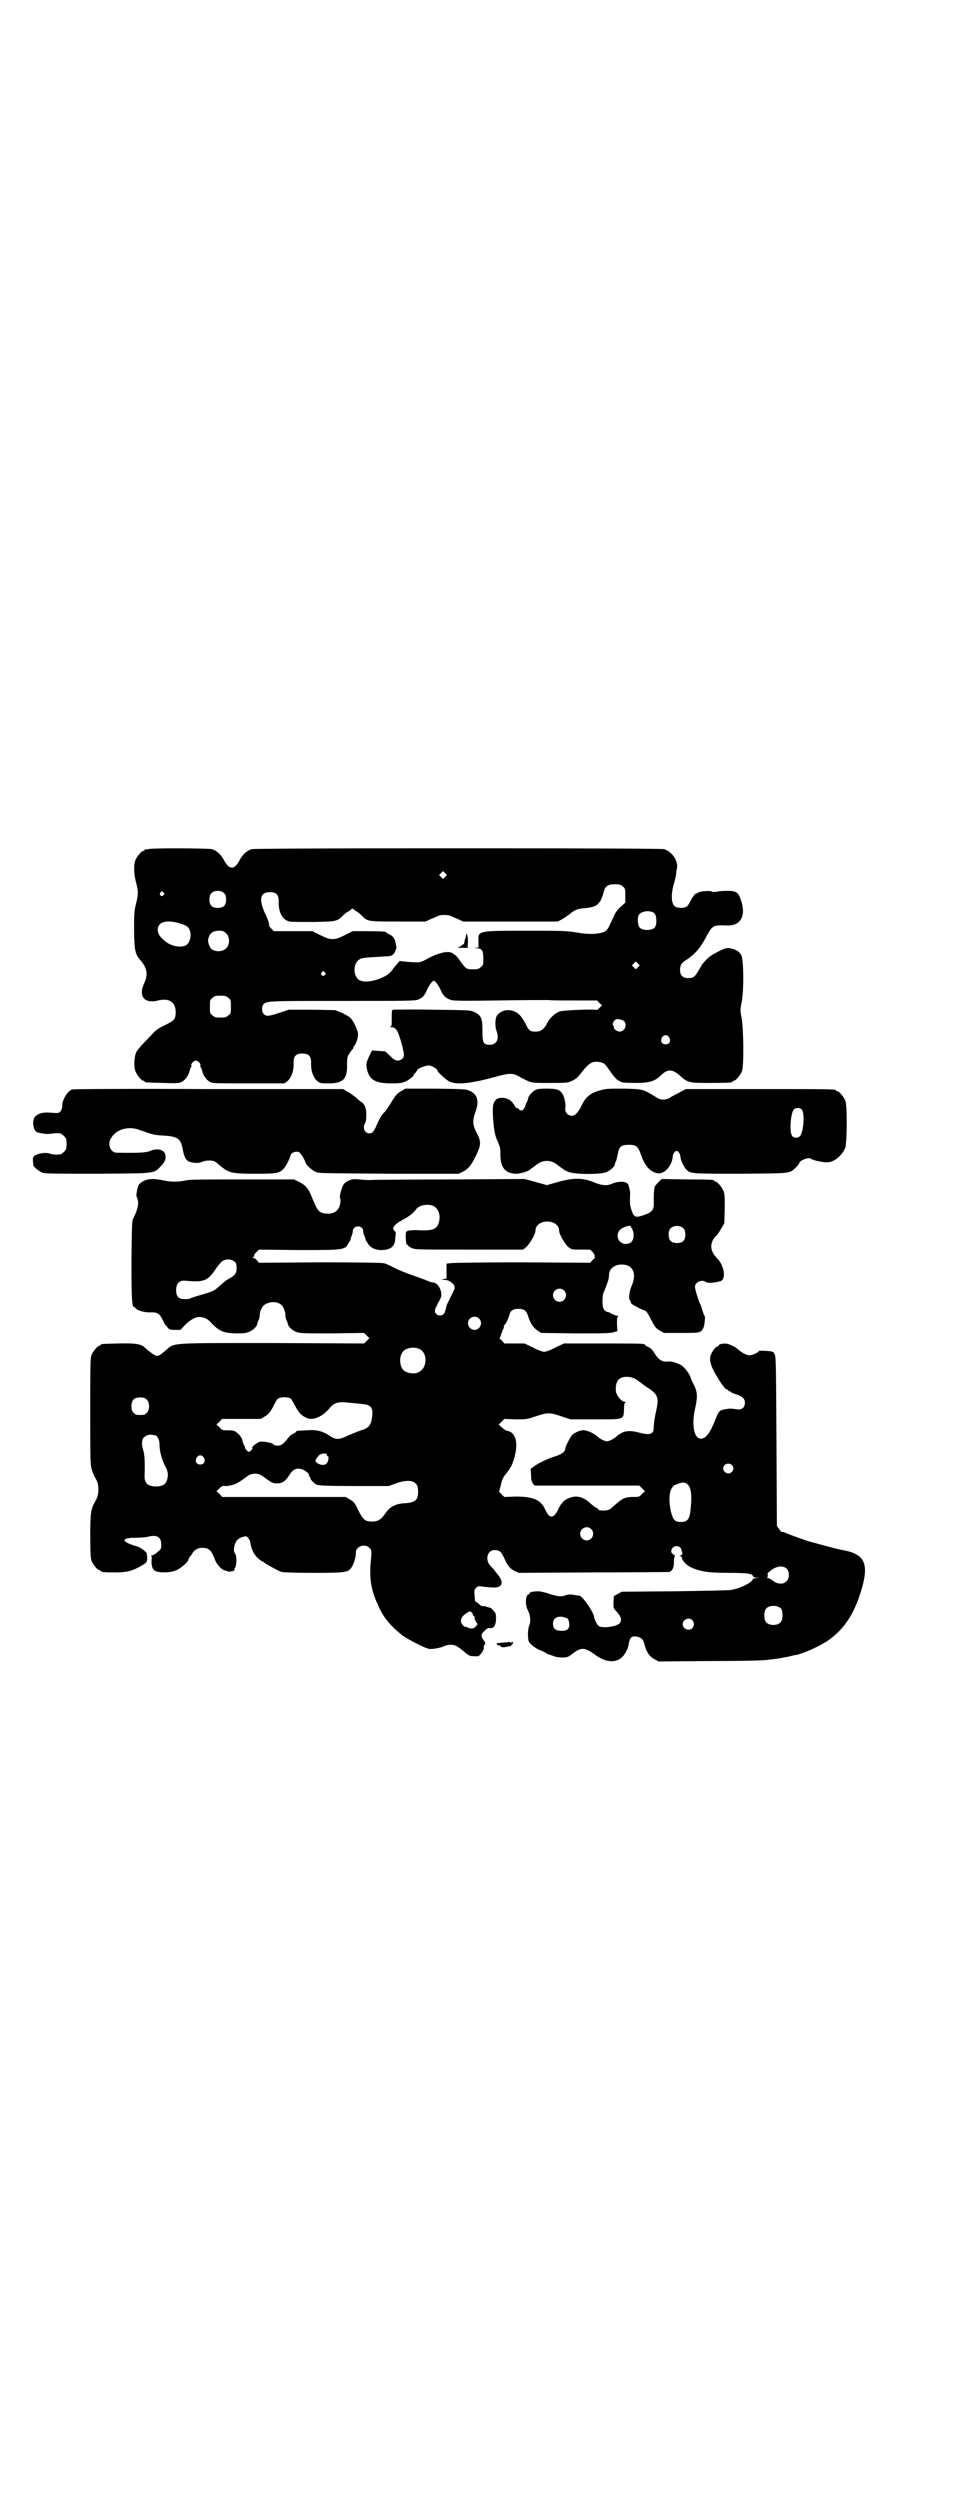 <?xml version="1.0" standalone="no"?>
<!DOCTYPE svg PUBLIC "-//W3C//DTD SVG 20010904//EN"
 "http://www.w3.org/TR/2001/REC-SVG-20010904/DTD/svg10.dtd">
<svg version="1.0" xmlns="http://www.w3.org/2000/svg"
 width="1100pt" height="2850pt" viewBox="0 0 1100 2850"
 preserveAspectRatio="xMidYMid meet">
<g transform="translate(0,2850) scale(0.5,-0.5)"
fill="#000000" stroke="none">
<path d="M338 3764 c-3 -1 -6 -1 -7 0 0 0 -1 0 -1 -2 0 -1 -1 -2 -3 -2 -4 0
-14 -12 -18 -21 -4 -10 -4 -29 1 -49 6 -22 6 -29 0 -52 -4 -17 -4 -23 -4 -61
1 -46 2 -52 16 -68 14 -17 16 -32 7 -51 -14 -30 1 -47 32 -39 24 6 39 -3 40
-25 0 -17 -3 -21 -24 -31 -13 -6 -21 -11 -27 -18 -5 -5 -15 -16 -22 -23 -8 -8
-15 -17 -17 -21 -5 -11 -6 -33 -2 -43 4 -10 14 -22 18 -22 2 0 3 -1 3 -2 0 -2
2 -2 42 -3 35 -1 36 -1 44 3 8 5 15 15 17 26 1 3 2 6 3 7 1 1 1 3 1 4 -3 2 5
11 10 11 5 0 13 -9 10 -11 0 -1 0 -3 1 -4 1 -1 2 -4 3 -7 2 -11 9 -21 17 -26
7 -4 8 -4 89 -4 l82 0 8 6 c8 8 14 23 13 41 0 15 5 21 20 21 15 0 20 -6 20
-21 -1 -18 5 -33 13 -41 8 -6 9 -6 27 -6 33 0 43 10 42 43 0 16 1 19 6 26 3 5
6 9 7 9 0 0 1 1 1 2 0 2 1 4 3 6 4 5 9 20 8 28 -1 8 -11 30 -18 36 -2 2 -11 7
-19 11 l-15 6 -53 1 -53 0 -21 -7 c-25 -8 -30 -9 -36 -3 -5 5 -5 17 -1 22 8 8
9 8 181 8 143 0 165 0 172 3 10 4 14 8 19 19 6 14 14 24 17 24 3 0 11 -10 17
-24 5 -11 12 -17 23 -20 5 -2 37 -2 104 -1 53 1 106 1 116 1 10 -1 40 -1 66
-1 l47 0 5 -6 6 -5 -6 -6 c-3 -3 -6 -5 -6 -5 0 3 -76 0 -85 -3 -10 -4 -21 -14
-27 -24 -8 -17 -15 -22 -28 -22 -12 0 -15 2 -22 17 -10 18 -15 24 -26 29 -14
6 -29 3 -39 -8 -5 -6 -6 -25 -2 -36 7 -18 1 -32 -15 -32 -15 0 -17 4 -17 32 0
29 -3 35 -19 43 -9 4 -13 4 -96 5 -47 1 -88 0 -89 0 -3 -1 -3 -4 -3 -19 0 -17
0 -19 -3 -20 -3 0 -1 -1 2 -1 11 0 15 -7 24 -39 6 -23 6 -28 1 -33 -9 -7 -17
-5 -28 7 l-11 10 -15 1 -15 1 -5 -10 c-9 -19 -9 -21 -6 -35 6 -23 20 -30 56
-30 20 0 24 1 33 5 8 4 20 14 17 14 -1 0 1 2 4 5 2 3 4 5 4 6 0 4 20 11 27 11
7 -1 19 -8 19 -11 0 -4 20 -22 28 -26 18 -8 50 -4 105 11 28 8 39 9 51 2 32
-17 27 -16 72 -16 40 0 41 0 52 5 8 4 13 8 19 16 20 26 27 30 46 26 9 -2 10
-4 24 -24 5 -7 11 -14 14 -16 3 -2 6 -3 7 -4 2 -2 9 -3 35 -3 31 0 43 4 56 16
16 16 26 16 42 3 21 -19 22 -19 72 -19 46 0 51 1 51 3 0 1 1 2 3 2 4 0 14 12
18 21 5 11 4 92 0 120 -4 18 -4 21 0 40 5 31 4 94 -1 105 -5 9 -12 13 -25 16
-9 1 -11 1 -29 -8 -19 -10 -22 -13 -36 -29 -1 -3 -5 -9 -8 -14 -8 -14 -12 -17
-23 -17 -13 0 -19 6 -19 19 0 10 3 16 15 23 17 11 31 26 43 49 16 30 16 30 49
29 32 -1 44 22 32 58 -6 18 -11 21 -32 21 -9 0 -19 -1 -23 -2 -5 -1 -10 -1
-13 1 -7 2 -31 -1 -31 -4 0 -1 -1 -2 -2 -1 -2 1 -7 -4 -13 -15 -3 -6 -7 -13
-9 -14 -5 -5 -21 -5 -27 -1 -9 6 -10 25 -4 49 3 9 5 20 6 24 0 4 1 11 2 15 3
16 -11 37 -29 43 -5 1 -129 2 -471 2 -342 0 -466 -1 -471 -2 -11 -4 -19 -11
-26 -23 -8 -15 -13 -19 -19 -19 -6 0 -11 4 -19 19 -7 12 -15 19 -26 23 -8 2
-138 3 -146 0z m678 -63 l-5 -5 -4 4 -5 5 4 4 5 5 4 -4 5 -5 -4 -4z m405 -22
c6 -4 6 -6 6 -21 l0 -16 -10 -9 c-8 -7 -13 -14 -17 -24 -14 -30 -14 -30 -22
-34 -14 -5 -34 -6 -62 -1 -24 4 -34 4 -116 4 -111 0 -109 0 -108 -24 l0 -14
-6 -1 c-7 0 -6 0 1 -1 13 0 16 -5 16 -23 0 -14 0 -16 -6 -20 -4 -4 -7 -5 -18
-5 -14 0 -16 1 -28 18 -5 7 -10 13 -11 14 -1 0 -3 2 -5 3 -8 9 -32 4 -60 -11
-16 -9 -17 -9 -44 -7 l-19 2 -6 -7 c-4 -4 -9 -11 -12 -15 -12 -17 -56 -31 -73
-22 -16 8 -16 40 0 48 4 3 15 4 35 5 16 1 30 2 32 2 7 1 12 5 14 12 2 4 3 7 3
8 -1 1 -1 4 -2 9 -1 10 -7 18 -15 21 -3 1 -6 3 -6 4 0 2 -11 3 -44 3 l-33 0
-18 -9 c-14 -7 -20 -9 -28 -9 -8 0 -14 2 -28 9 l-18 9 -44 0 -44 0 -6 6 c-3 3
-6 7 -5 8 1 2 -3 14 -8 24 -16 34 -13 51 10 51 15 0 20 -6 20 -21 -1 -25 9
-43 25 -46 3 -1 28 -1 54 -1 53 1 54 1 68 15 3 3 9 8 14 10 l7 6 8 -6 c4 -2
10 -7 13 -10 14 -14 13 -14 83 -14 l63 0 13 6 c7 3 15 6 16 7 2 1 8 2 14 2 6
0 12 -1 14 -2 1 -1 9 -4 16 -7 l13 -6 108 0 108 0 11 6 c5 3 12 8 15 10 10 9
19 13 30 14 20 1 33 5 37 12 1 2 2 3 2 2 0 -3 8 15 10 24 3 13 10 17 25 17 11
0 14 -1 18 -5z m-909 -16 c3 -3 4 -7 4 -14 0 -13 -6 -19 -19 -19 -13 0 -19 6
-19 19 0 7 1 11 4 14 7 8 23 8 30 0z m-139 2 c3 -3 3 -3 0 -6 -4 -5 -11 1 -7
6 4 4 4 4 7 0z m1119 -46 c7 -4 8 -27 2 -34 -7 -7 -27 -7 -34 0 -4 4 -6 20 -3
27 3 10 24 14 35 7z m-1079 -25 c15 -5 18 -8 21 -18 3 -10 -1 -25 -8 -30 -9
-7 -30 -5 -45 5 -14 10 -21 19 -21 29 0 19 21 24 53 14z m103 -22 c9 -8 9 -26
0 -34 -7 -8 -24 -9 -33 -2 -5 4 -9 16 -8 22 3 14 10 20 25 20 9 0 11 -1 16 -6z
m940 -77 l-5 -5 -4 4 -5 5 4 4 5 5 4 -4 5 -5 -4 -4z m-715 -12 c3 -3 3 -3 0
-6 -4 -5 -11 1 -7 6 4 4 4 4 7 0z m-220 -58 c6 -4 6 -6 6 -20 0 -14 0 -16 -6
-20 -4 -4 -7 -5 -18 -5 -11 0 -14 1 -18 5 -6 4 -6 6 -6 20 0 14 0 16 6 20 4 4
7 5 18 5 11 0 14 -1 18 -5z m904 -54 c7 -9 0 -23 -11 -23 -6 0 -15 7 -13 10 1
1 0 2 -1 3 -3 2 -2 7 2 12 4 4 5 4 12 3 5 -1 10 -3 11 -5z m102 -36 c5 -8 1
-16 -8 -16 -9 0 -13 8 -8 16 2 3 5 5 8 5 3 0 6 -2 8 -5z"/>
<path d="M1064 3570 c0 -2 -1 -5 -1 -6 0 -2 -1 -3 -1 -4 -1 -1 -2 -4 -2 -7 -1
-4 -1 -6 -2 -6 0 1 -3 -1 -5 -3 -2 -2 -7 -4 -10 -5 -3 0 3 0 15 0 12 0 18 0
15 0 l-6 1 1 13 c0 7 -1 14 -2 16 -2 4 -2 4 -2 1z"/>
<path d="M164 3216 c-11 -5 -23 -25 -22 -39 0 -4 -2 -8 -4 -11 -4 -4 -5 -4
-20 -3 -18 2 -30 -1 -37 -8 -9 -8 -6 -34 5 -37 15 -3 20 -4 28 -3 8 1 14 2 23
1 2 0 6 -3 9 -6 5 -5 6 -7 6 -18 0 -11 -1 -13 -6 -18 -3 -3 -7 -6 -9 -6 -11
-1 -17 0 -24 2 -8 3 -23 1 -33 -4 -5 -3 -6 -7 -4 -20 0 -1 0 -3 0 -3 1 -4 15
-15 22 -17 5 -2 46 -2 126 -2 134 1 126 0 143 17 9 9 13 18 10 27 -2 11 -19
15 -34 8 -9 -4 -28 -5 -77 -4 -14 0 -22 20 -12 34 12 20 40 27 64 18 31 -11
34 -12 55 -13 33 -2 40 -7 44 -32 5 -23 9 -28 26 -30 7 -1 13 0 18 2 9 4 23 4
29 1 2 -1 8 -6 14 -11 18 -15 25 -17 78 -17 50 0 55 1 65 11 5 5 15 24 16 31
2 7 15 11 21 6 4 -4 11 -15 13 -22 2 -7 16 -19 26 -23 7 -2 36 -2 166 -3 l158
0 10 5 c12 6 20 16 31 40 10 21 10 29 0 48 -10 19 -10 28 -3 48 9 24 5 40 -13
48 -9 4 -12 4 -78 5 l-69 0 -10 -6 c-9 -5 -12 -9 -22 -25 -6 -10 -13 -21 -17
-24 -5 -5 -9 -11 -19 -34 -5 -10 -8 -13 -14 -13 -11 0 -16 13 -10 23 4 6 4 31
0 38 -1 4 -5 8 -7 10 -3 1 -9 6 -14 11 -5 4 -13 10 -19 13 l-10 6 -307 0
c-202 1 -309 0 -312 -1z"/>
<path d="M1220 3214 c-8 -6 -14 -13 -15 -19 0 -3 -2 -7 -4 -10 -1 -3 -3 -6 -2
-7 0 -1 -2 -3 -3 -5 -3 -6 -8 -6 -12 -2 -1 2 -4 3 -5 3 -2 0 -3 2 -4 4 -1 2
-4 7 -8 11 -9 9 -27 11 -35 4 -7 -8 -8 -14 -7 -38 2 -30 4 -43 11 -58 5 -11 6
-16 6 -25 -1 -33 10 -48 37 -48 8 0 29 6 31 10 1 0 2 2 4 3 2 1 7 5 11 8 14
11 32 11 46 0 4 -3 9 -7 11 -8 2 -1 3 -3 4 -3 1 -1 6 -4 12 -6 15 -6 75 -6 87
0 8 4 17 12 18 16 0 2 1 6 3 9 1 3 3 11 4 17 3 16 8 20 25 20 17 0 21 -3 28
-23 9 -26 21 -39 38 -42 15 -2 32 16 34 36 0 8 5 15 9 15 4 0 9 -7 9 -15 1 -8
9 -24 14 -28 9 -9 11 -9 123 -9 119 1 111 0 127 15 4 4 7 8 7 9 0 6 22 15 27
10 3 -3 26 -8 36 -8 16 0 34 14 42 33 4 11 5 97 0 108 -4 9 -14 21 -18 21 -2
0 -3 1 -3 2 0 3 -13 3 -177 3 l-166 0 -11 -6 c-6 -3 -15 -8 -21 -11 -7 -5 -12
-7 -19 -7 -7 0 -12 2 -19 7 -28 17 -28 17 -72 18 -38 0 -40 0 -57 -5 -20 -6
-30 -15 -39 -34 -3 -7 -8 -14 -11 -17 -10 -12 -27 -4 -26 11 2 9 -2 27 -7 34
-6 9 -13 11 -36 11 -18 0 -21 -1 -27 -4z m610 -44 c7 -8 4 -53 -5 -61 -4 -4
-13 -4 -17 1 -7 8 -4 52 4 61 4 4 14 4 18 -1z"/>
<path d="M329 3008 c-5 -2 -10 -6 -12 -9 -4 -5 -7 -27 -5 -28 1 -1 2 -5 3 -10
1 -9 -2 -22 -11 -39 -3 -6 -3 -17 -4 -96 0 -85 1 -106 6 -106 1 0 3 -2 5 -4 5
-5 22 -9 35 -8 13 0 18 -3 24 -15 3 -6 6 -11 6 -12 1 -1 4 -4 6 -7 4 -5 5 -6
17 -6 l13 0 11 12 c14 13 25 19 37 17 10 -2 14 -4 25 -16 16 -16 25 -20 52
-21 16 0 23 0 30 3 9 3 19 12 20 18 0 2 2 7 4 11 1 4 2 8 2 9 -2 2 4 19 8 22
12 11 34 11 43 0 4 -4 9 -21 7 -22 0 -1 1 -5 2 -9 2 -4 4 -9 4 -11 1 -6 11
-15 20 -18 7 -3 19 -3 81 -3 l73 1 6 -6 6 -6 -6 -6 -6 -6 -210 1 c-239 0 -222
1 -243 -17 -14 -12 -18 -14 -24 -11 -5 2 -20 14 -25 19 -8 7 -22 9 -59 8 -39
-1 -40 -1 -40 -3 0 -1 -1 -2 -3 -2 -4 0 -14 -12 -18 -21 -3 -7 -3 -22 -3 -129
0 -117 0 -122 4 -134 2 -7 6 -15 7 -17 10 -14 10 -37 1 -53 -11 -18 -12 -28
-12 -80 0 -41 1 -51 3 -57 4 -9 14 -21 18 -21 2 0 3 -1 3 -2 0 -2 9 -3 34 -3
26 0 40 4 60 16 10 6 11 7 12 14 0 4 0 8 -1 10 0 1 0 3 0 3 0 3 -14 14 -21 16
-37 10 -40 20 -6 20 11 0 23 1 28 2 22 6 32 0 32 -17 0 -9 0 -11 -8 -17 -5 -5
-11 -8 -13 -8 -2 0 -3 -1 -2 -1 1 -1 2 -4 1 -8 -1 -15 2 -24 9 -27 9 -4 32 -4
45 1 10 3 30 20 30 25 0 1 1 3 2 5 1 1 4 5 6 8 6 10 13 14 24 14 14 0 20 -5
27 -23 5 -15 17 -28 26 -29 1 0 4 -1 6 -2 5 -1 16 2 14 4 0 1 0 3 1 4 4 5 5
26 1 32 -4 6 -4 11 -1 22 3 9 8 14 18 17 8 2 9 2 12 -2 2 -2 4 -6 5 -9 2 -16
8 -28 16 -36 5 -5 11 -9 12 -9 2 0 3 -1 3 -2 2 -2 33 -20 41 -22 5 -1 33 -2
73 -2 72 0 78 1 86 12 5 7 11 26 10 33 -1 15 20 23 31 12 5 -5 5 -6 4 -22 -5
-45 -1 -72 15 -107 12 -29 29 -49 57 -71 13 -9 49 -28 59 -30 7 -2 28 2 36 6
3 2 10 3 15 3 10 0 15 -3 33 -18 8 -7 11 -8 20 -8 10 -1 11 0 16 6 5 6 7 12 6
15 -1 0 0 2 2 5 2 4 2 5 -2 10 -7 10 -7 14 2 22 6 6 9 7 13 6 8 -1 13 7 13 22
0 11 -1 13 -6 18 -3 4 -7 7 -9 7 -2 0 -5 1 -7 2 -2 1 -4 1 -5 1 -1 0 -3 0 -3
0 -1 0 -3 1 -4 1 0 0 -3 2 -6 5 -3 2 -5 4 -6 4 -2 0 -2 1 -3 16 -1 9 -1 11 3
15 4 5 6 5 14 4 5 -1 14 -2 21 -2 25 -3 31 10 15 29 -4 5 -8 10 -9 12 -1 1 -4
4 -6 6 -15 14 -10 38 8 38 11 0 15 -4 22 -19 7 -16 12 -23 24 -29 l9 -4 169 1
c94 0 172 1 174 1 7 2 11 9 11 22 0 7 1 13 2 14 1 1 0 2 -3 4 -10 4 -4 19 7
19 5 0 11 -4 11 -8 0 -1 1 -4 2 -7 1 -3 0 -4 -3 -6 -4 -1 -4 -2 -1 -2 1 0 3
-1 3 -3 0 -6 10 -17 20 -22 22 -10 39 -13 87 -13 42 0 55 -2 55 -7 0 -2 3 -3
8 -4 l7 0 -7 -1 c-5 0 -8 -1 -8 -2 0 -7 -27 -21 -50 -25 -4 -1 -61 -2 -128 -3
l-121 -1 -9 -5 -9 -5 -1 -14 c0 -13 0 -14 6 -20 12 -13 14 -21 8 -28 -7 -8
-41 -12 -48 -6 -4 4 -10 16 -10 19 0 11 -27 50 -34 50 -2 0 -7 1 -13 2 -7 1
-12 1 -18 -1 -10 -4 -19 -3 -40 4 -9 3 -19 5 -23 5 -10 0 -20 -2 -19 -4 1 -1
-1 -2 -3 -3 -7 -2 -8 -25 -1 -37 5 -10 7 -24 3 -33 -4 -10 -4 -31 -1 -38 4 -7
18 -17 27 -20 3 -1 8 -3 11 -5 3 -2 6 -4 7 -4 1 0 7 -2 15 -5 4 -1 11 -2 17
-2 10 0 13 1 23 9 19 15 29 14 50 -2 31 -23 59 -20 72 7 3 5 6 14 6 18 3 14 6
17 17 16 11 -2 16 -6 19 -19 4 -16 12 -28 23 -33 l9 -5 118 1 c70 0 124 1 133
3 8 1 18 2 24 3 5 1 15 3 22 4 7 2 15 4 18 4 20 5 53 20 72 33 34 24 55 54 71
100 24 71 16 95 -33 105 -14 2 -53 13 -79 20 -11 3 -44 15 -56 20 -4 2 -8 3
-9 2 -1 0 -3 3 -6 7 l-5 7 -1 193 c-1 167 -1 194 -4 198 -2 3 -3 6 -4 6 -1 0
-2 0 -4 1 -5 1 -28 2 -28 1 0 -3 -15 -10 -21 -10 -7 0 -18 6 -25 12 -4 5 -16
11 -25 14 -7 2 -21 0 -21 -4 0 -1 -1 -2 -3 -2 -4 0 -15 -15 -16 -24 -2 -10 3
-25 15 -44 11 -19 20 -30 23 -30 2 0 3 -1 3 -2 0 -1 1 -2 3 -2 2 0 3 -1 3 -2
0 0 5 -3 12 -5 14 -4 20 -10 20 -19 0 -11 -7 -17 -19 -15 -14 2 -15 2 -26 0
-13 -2 -15 -4 -23 -25 -12 -30 -21 -42 -33 -42 -15 0 -21 32 -13 67 6 27 6 37
-1 53 -4 7 -8 16 -9 20 -3 8 -11 19 -18 25 -5 5 -25 12 -32 11 -15 -2 -23 3
-35 23 -3 4 -8 9 -12 10 -4 2 -7 4 -7 5 0 3 -14 3 -98 3 l-87 0 -19 -9 c-11
-6 -22 -10 -26 -10 -4 0 -15 4 -26 10 l-19 9 -23 0 -23 0 -6 7 c-4 3 -6 6 -5
6 1 0 3 4 4 9 2 4 3 9 4 10 1 1 2 4 2 6 0 3 1 5 2 5 2 0 9 16 11 24 2 8 9 12
20 12 13 0 18 -4 22 -16 5 -16 11 -26 21 -33 l9 -6 79 -1 c62 0 81 0 87 3 l8
2 -1 16 c0 11 0 16 2 17 2 2 2 2 -1 2 -2 0 -7 2 -12 4 -4 3 -9 5 -11 5 -8 2
-11 9 -11 24 0 8 1 17 2 19 3 6 12 30 12 33 0 1 1 5 1 9 0 13 12 23 29 23 26
0 35 -21 22 -50 -5 -11 -7 -30 -3 -32 1 -1 2 -2 1 -3 0 -1 1 -3 3 -5 4 -3 24
-14 28 -14 4 -1 7 -4 16 -22 8 -15 10 -19 19 -24 l10 -6 40 0 c43 0 44 0 50
11 3 5 5 28 3 28 -1 0 -3 6 -5 13 -2 6 -4 13 -5 14 -3 4 -12 34 -12 39 0 11
16 18 25 11 5 -3 18 -2 33 2 14 4 9 36 -8 53 -17 16 -17 37 0 52 2 2 6 8 10
15 l7 12 1 33 c0 26 0 34 -3 41 -4 9 -14 21 -18 21 -2 0 -3 1 -3 2 0 2 -3 3
-62 3 l-58 1 -8 -8 c-4 -4 -8 -9 -8 -10 0 -2 -1 -5 -1 -7 -1 -5 -1 -12 -1 -27
1 -17 -3 -23 -19 -29 -22 -8 -26 -7 -31 8 -4 11 -5 15 -4 36 1 6 -2 18 -4 24
-4 8 -21 9 -38 2 -11 -5 -23 -4 -42 4 -25 10 -46 10 -81 0 l-25 -7 -25 7 -26
7 -163 -1 c-90 0 -171 -1 -181 -1 -10 -1 -25 0 -33 1 -13 1 -16 1 -25 -3 -10
-5 -12 -8 -17 -24 -2 -8 -3 -13 -2 -16 2 -3 1 -8 0 -14 -3 -14 -14 -22 -29
-21 -18 1 -22 5 -33 32 -9 24 -16 33 -31 40 l-12 6 -116 0 c-90 0 -119 0 -130
-2 -17 -4 -36 -4 -53 0 -18 4 -33 4 -43 -1z m659 -57 c12 -5 18 -21 14 -36 -4
-17 -13 -21 -43 -20 -13 1 -24 0 -28 -1 -5 -2 -5 -2 -5 -17 1 -12 1 -15 4 -15
1 0 2 -1 1 -1 0 -1 3 -4 8 -6 8 -4 10 -4 131 -4 l124 0 7 6 c8 7 21 29 21 37
0 12 11 21 27 21 16 0 27 -9 27 -21 0 -8 13 -30 21 -37 7 -6 8 -6 29 -6 l21 0
6 -6 c3 -4 5 -8 4 -9 -1 -1 0 -2 1 -2 1 0 -1 -3 -5 -6 l-6 -7 -156 1 c-86 0
-160 -1 -164 -2 l-8 -1 0 -17 0 -17 -6 -1 -6 -1 7 -1 c8 0 13 -3 20 -9 5 -6 5
-10 -1 -21 -12 -24 -14 -27 -15 -34 -1 -4 -2 -8 -3 -9 -1 -8 -13 -11 -19 -5
-6 6 -5 9 9 35 7 13 -4 37 -17 37 -2 0 -8 2 -13 4 -6 3 -21 8 -35 13 -14 5
-32 12 -41 17 -8 4 -18 9 -23 10 -6 1 -53 2 -147 2 l-138 -1 -5 6 c-2 3 -6 5
-8 5 -3 0 -3 0 0 2 2 1 2 2 2 3 -1 1 1 4 5 8 l6 6 92 -1 c105 0 104 0 113 17
3 4 5 8 4 8 0 0 1 3 2 6 1 3 3 8 3 11 0 7 5 12 12 12 7 0 12 -5 12 -12 0 -3 1
-7 3 -10 1 -3 2 -6 2 -7 0 -1 2 -5 5 -9 5 -10 17 -16 31 -16 21 0 31 8 32 25
0 4 1 9 1 11 1 2 0 5 -2 7 -8 7 -2 15 18 26 14 7 24 15 30 23 6 10 26 14 39 9z
m452 -48 c0 -2 1 -3 2 -3 1 0 2 -1 1 -2 -1 -1 0 -2 1 -3 1 -1 2 -6 2 -11 0
-13 -6 -20 -18 -20 -15 0 -24 17 -15 30 6 8 27 15 27 9z m120 -4 c3 -3 4 -7 4
-14 0 -13 -6 -19 -19 -19 -13 0 -19 6 -19 19 0 7 1 11 4 14 7 8 23 8 30 0z
m-1024 -76 c3 -3 4 -6 4 -14 0 -11 -3 -16 -15 -23 -11 -6 -10 -6 -24 -18 -11
-10 -14 -12 -38 -19 -14 -4 -27 -8 -28 -9 -1 -1 -7 -2 -12 -2 -16 0 -21 6 -21
21 0 15 8 23 22 21 42 -4 51 0 69 28 4 6 10 12 12 15 9 7 22 8 31 0z m751 -65
c10 -9 3 -26 -10 -26 -8 0 -15 7 -15 15 0 13 16 20 25 11z m-194 -64 c10 -9 3
-26 -10 -26 -8 0 -15 7 -15 15 0 13 16 20 25 11z m-137 -69 c21 -9 20 -45 -2
-54 -10 -5 -28 -1 -34 6 -9 10 -9 32 0 42 7 8 24 11 36 6z m496 -70 c4 -3 9
-6 10 -7 2 -2 10 -8 18 -13 21 -14 24 -22 18 -49 -4 -18 -6 -31 -6 -41 0 -15
-9 -18 -34 -11 -24 6 -36 4 -51 -9 -7 -6 -17 -11 -22 -11 -5 0 -15 5 -22 11
-7 7 -19 12 -28 14 -9 2 -27 -6 -32 -14 -5 -8 -13 -24 -13 -28 0 -6 -8 -13
-22 -17 -17 -5 -38 -15 -49 -23 l-8 -6 1 -14 c0 -10 1 -15 4 -19 l4 -5 119 0
120 0 6 -6 7 -7 -7 -6 c-6 -7 -7 -7 -21 -7 -17 0 -23 -3 -37 -15 -6 -5 -12
-11 -15 -13 -6 -4 -26 -4 -27 0 -1 2 -2 3 -3 3 -2 0 -7 4 -13 9 -19 18 -35 21
-54 12 -6 -3 -11 -7 -11 -8 0 -2 -1 -3 -2 -3 -1 0 -4 -5 -7 -11 -11 -24 -21
-25 -31 -2 -10 22 -28 29 -67 29 l-26 -1 -6 6 -6 6 4 15 c2 11 5 18 12 26 13
17 14 20 20 41 8 32 1 55 -19 57 -2 1 -7 4 -11 8 l-7 6 7 7 6 6 26 -1 c24 0
25 0 46 7 27 9 31 9 58 0 l21 -7 56 0 c67 0 65 -1 66 22 0 9 1 16 3 16 1 1 1
2 -1 2 -7 0 -18 13 -20 22 -2 10 0 23 6 29 8 8 27 8 40 0z m-787 -45 c1 -2 6
-10 10 -18 8 -15 15 -21 28 -26 13 -4 33 5 47 21 12 15 20 18 46 15 9 -1 23
-2 31 -3 22 -2 26 -10 21 -37 -3 -13 -9 -19 -24 -23 -6 -2 -18 -7 -28 -11 -22
-11 -29 -11 -43 -2 -16 11 -30 15 -53 13 -23 -1 -24 -1 -24 -3 0 -1 -3 -3 -7
-5 -4 -1 -9 -6 -12 -10 -9 -12 -15 -17 -23 -17 -4 0 -9 1 -10 3 -3 4 -22 7
-31 6 -5 -1 -20 -12 -17 -14 2 -1 -5 -9 -8 -9 -3 0 -8 6 -9 10 0 1 -1 4 -3 7
-1 3 -3 8 -3 10 -1 5 -7 13 -14 18 -4 3 -8 4 -18 4 -13 0 -14 0 -20 7 l-7 6 7
7 6 6 44 0 44 0 10 6 c8 5 11 9 18 21 4 9 9 17 10 18 6 6 26 6 32 0z m-330 -1
c7 -7 7 -23 0 -30 -5 -5 -6 -5 -15 -5 -9 0 -10 0 -15 5 -4 4 -5 7 -5 15 0 14
6 20 20 20 8 0 11 -1 15 -5z m17 -81 c7 0 12 -10 12 -21 0 -16 5 -33 12 -48 5
-9 7 -14 7 -22 -1 -18 -8 -26 -27 -26 -19 0 -27 8 -26 25 1 29 0 49 -3 57 -3
9 -4 21 -1 27 3 5 12 10 19 9 2 0 5 -1 7 -1z m394 -45 c0 -2 1 -3 2 -3 3 0 2
-11 -2 -16 -4 -5 -12 -5 -20 -1 -8 5 -8 7 1 18 5 6 19 7 19 2z m-281 -6 c5 -8
1 -16 -8 -16 -9 0 -13 8 -8 16 2 3 5 5 8 5 3 0 6 -2 8 -5z m1205 -17 c5 -5 5
-11 0 -16 -10 -10 -27 5 -16 16 4 4 12 4 16 0z m-980 -10 c8 -3 19 -13 15 -15
-1 0 -1 -1 1 -1 1 0 2 -1 2 -3 0 -4 8 -13 15 -16 5 -2 26 -3 85 -3 l79 0 14 5
c20 8 39 9 46 2 5 -4 6 -6 7 -16 1 -22 -5 -28 -27 -30 -25 -1 -37 -8 -48 -24
-9 -13 -16 -18 -30 -18 -16 0 -20 4 -31 25 -8 17 -10 20 -19 25 l-10 6 -141 0
-141 0 -6 7 -7 6 7 7 c5 5 8 6 14 5 4 0 12 1 17 3 10 3 14 6 32 19 7 5 11 6
18 6 7 0 11 -1 18 -6 21 -15 22 -16 33 -16 11 0 18 5 26 17 10 16 17 19 31 15z
m879 -34 c7 -6 10 -22 8 -46 -2 -33 -6 -40 -24 -40 -13 0 -17 5 -22 24 -5 23
-4 43 2 53 3 4 5 7 6 7 0 0 4 1 8 3 11 4 16 4 22 -1z m-220 -102 c10 -9 3 -26
-10 -26 -8 0 -15 7 -15 15 0 13 16 20 25 11z m447 -91 c6 -7 6 -22 -1 -28 -7
-8 -21 -7 -31 1 -4 3 -9 6 -11 6 -3 0 -3 1 -2 2 1 0 2 3 1 5 -1 3 0 5 4 8 15
13 31 15 40 6z m-13 -91 c4 -6 4 -24 -1 -30 -7 -9 -27 -9 -34 0 -5 6 -5 24 0
30 7 9 27 9 35 0z m-704 -12 c-1 -1 0 -3 2 -4 2 -1 3 -3 2 -4 -1 -1 1 -5 3 -9
l4 -6 -5 -6 c-5 -5 -11 -5 -19 -1 -2 1 -4 2 -4 1 0 -1 -2 0 -5 3 -9 9 -6 20 9
29 6 4 7 4 10 1 2 -1 3 -3 3 -4z m216 -10 c2 -2 4 -7 4 -11 2 -12 -5 -18 -19
-17 -12 0 -18 5 -18 16 0 11 7 17 20 16 5 -1 12 -3 13 -4z m285 -4 c5 -6 5
-12 0 -18 -7 -8 -22 -2 -22 9 0 11 15 17 22 9z"/>
<path d="M1159 1956 c-24 -2 -27 -2 -25 -5 1 -2 3 -3 4 -2 0 1 2 0 4 -2 3 -3
6 -3 12 -2 5 1 10 2 11 2 2 0 2 0 2 1 -1 1 0 2 2 3 2 2 2 3 1 5 -2 3 -2 3 -2
0 0 -2 -1 -2 -2 -1 0 1 -4 2 -7 1z"/>
</g>
</svg>
